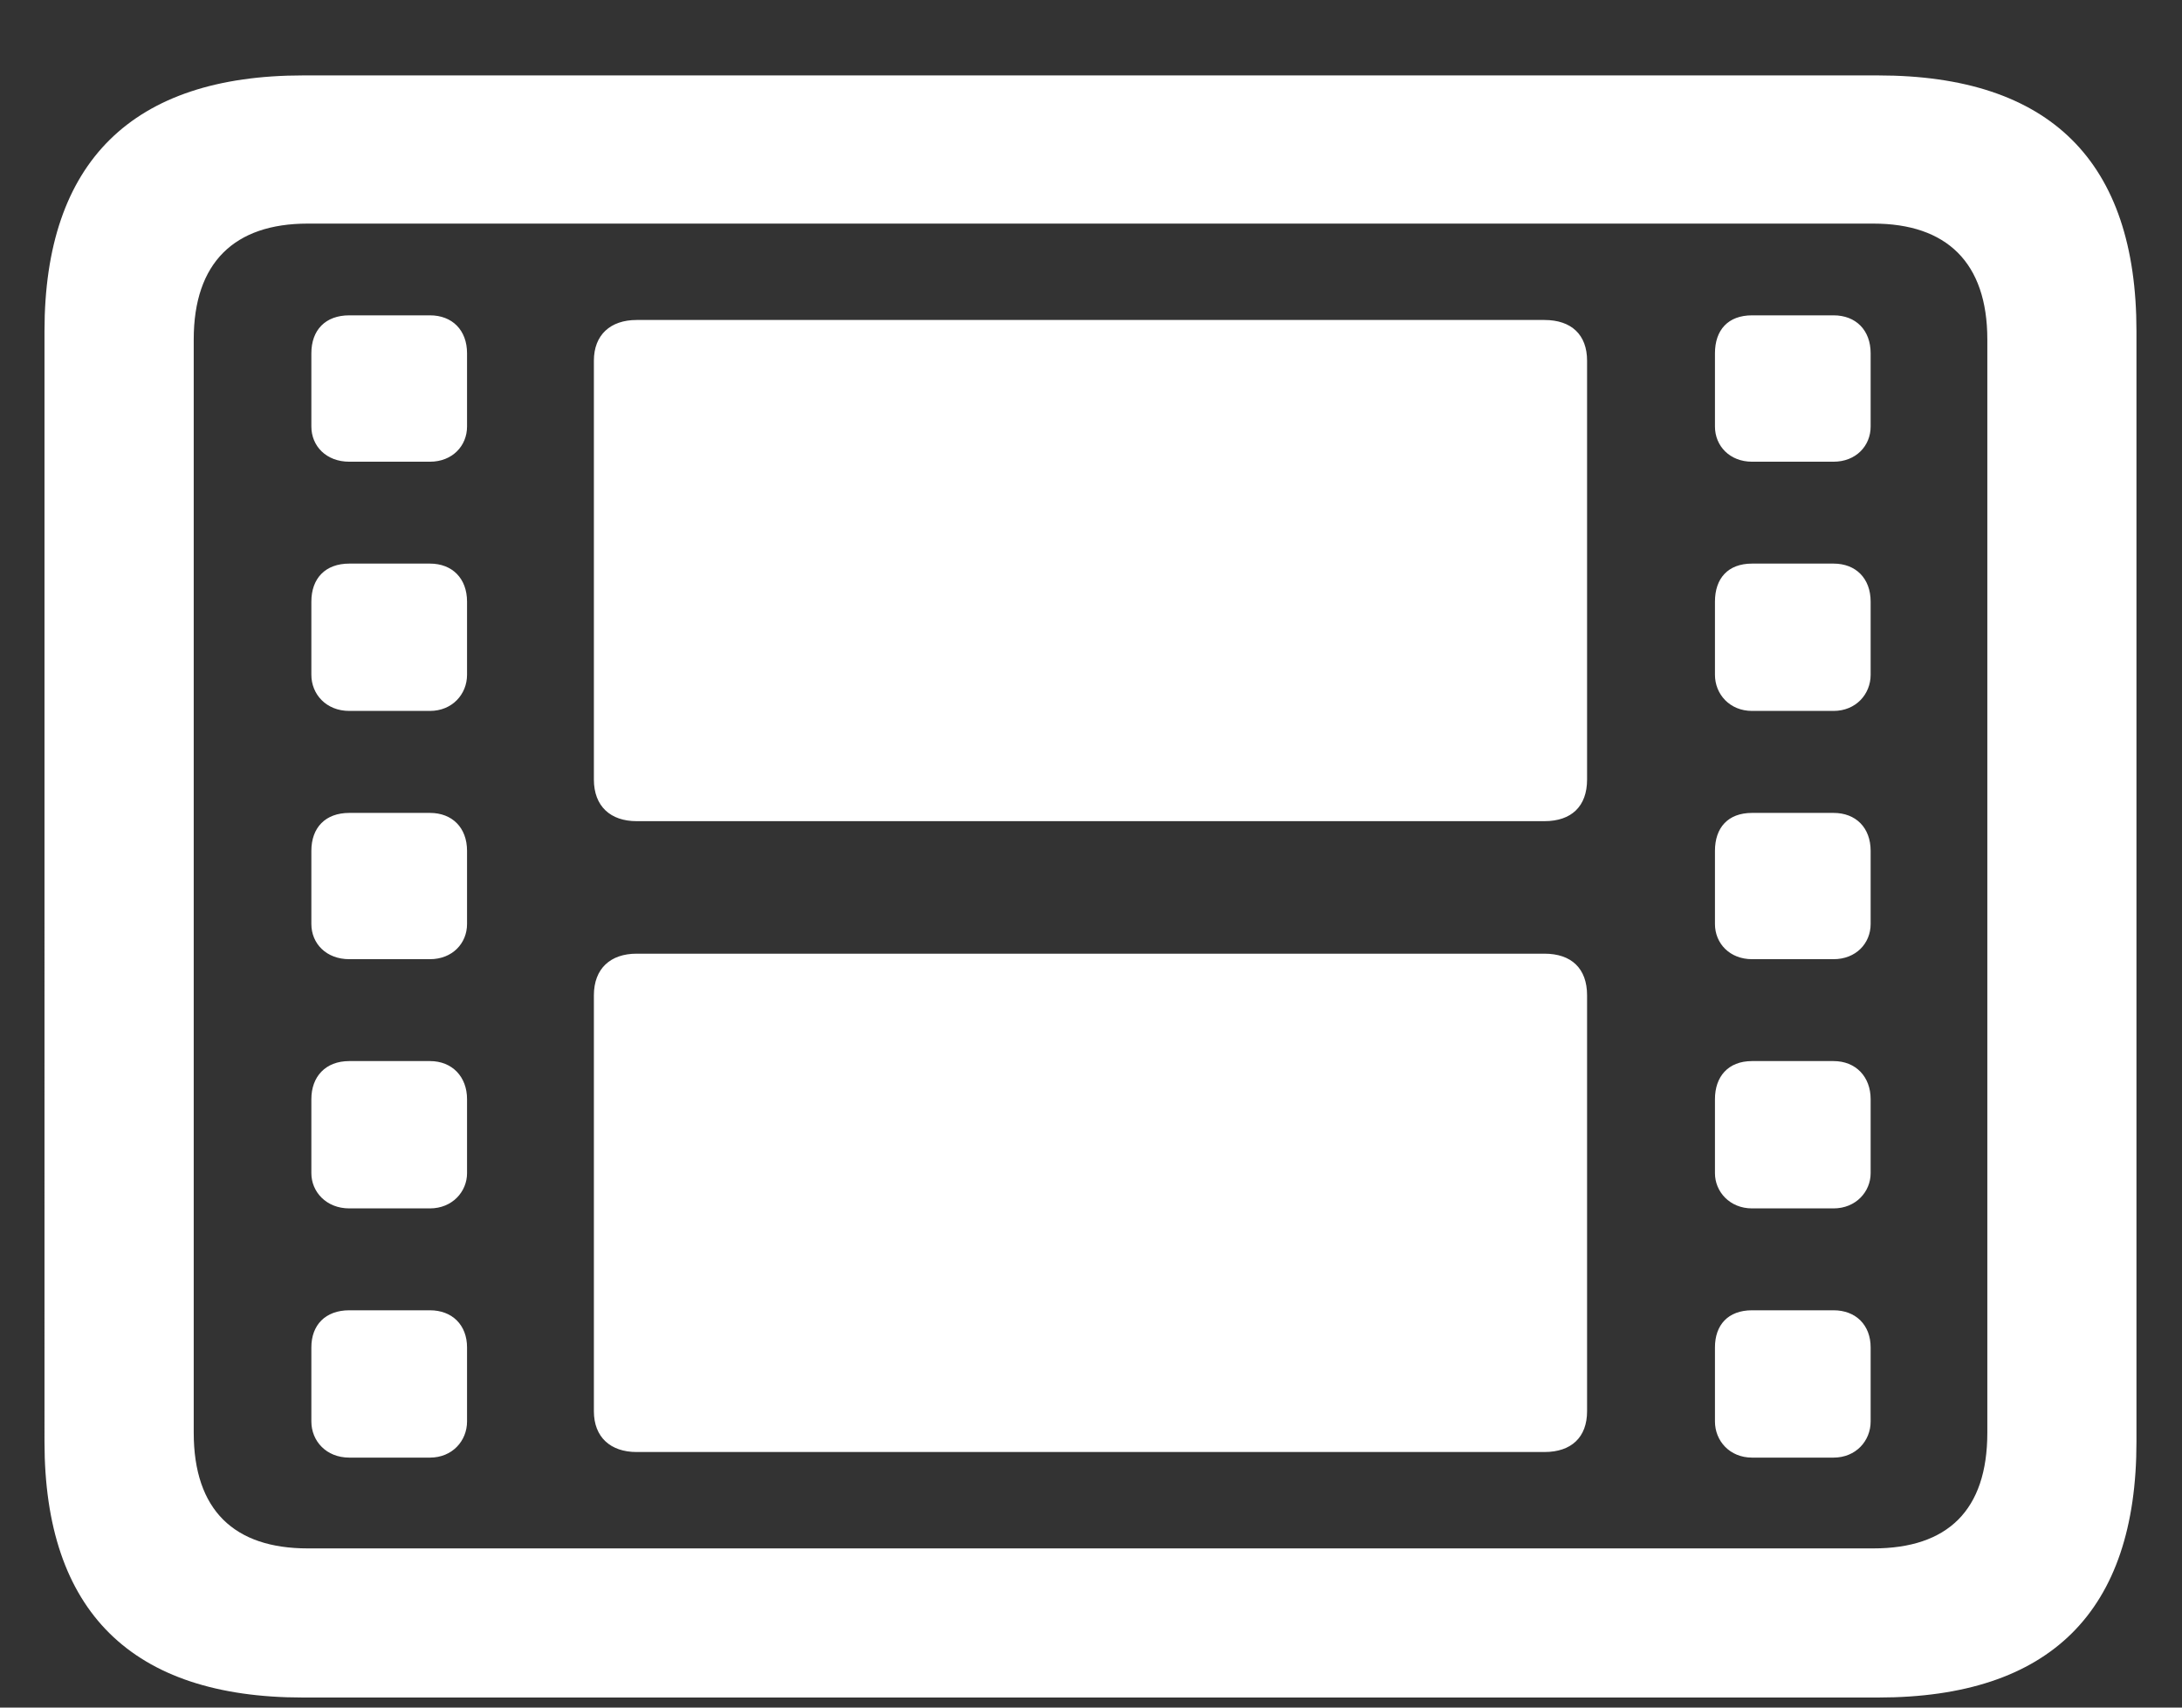 <svg xmlns="http://www.w3.org/2000/svg" width="23" height="18">
    <rect width="100%" height="100%" fill="#333333" stroke="none"/>
    <path fill="#FFF" fill-rule="evenodd" d="M19.796 17.894H3.194c-1.806 0-2.725-.908-2.725-2.695V3.49c0-1.787.928-2.695 2.725-2.695h16.602c1.816 0 2.724.908 2.724 2.695v11.709c0 1.787-.908 2.695-2.724 2.695zm1.152-14.316c0-.811-.43-1.221-1.201-1.221H3.243c-.771 0-1.201.41-1.201 1.221v11.524c0 .82.43 1.22 1.201 1.22h16.504c.781 0 1.201-.4 1.201-1.22V3.578zm-1.621 11.787h-.859c-.235 0-.391-.176-.391-.381v-.781c0-.235.137-.391.391-.391h.859c.235 0 .391.156.391.391v.781c0 .205-.156.381-.391.381zm0-2.627h-.859c-.235 0-.391-.176-.391-.371v-.781c0-.235.137-.401.391-.401h.859c.235 0 .391.166.391.401v.781c0 .195-.156.371-.391.371zm0-2.627h-.859c-.235 0-.391-.166-.391-.371v-.771c0-.244.137-.4.391-.4h.859c.235 0 .391.156.391.4v.771c0 .205-.156.371-.391.371zm0-2.617h-.859c-.235 0-.391-.176-.391-.381v-.771c0-.245.137-.401.391-.401h.859c.235 0 .391.156.391.401v.771c0 .205-.156.381-.391.381zm0-2.627h-.859c-.235 0-.391-.166-.391-.371v-.772c0-.244.137-.4.391-.4h.859c.235 0 .391.156.391.4v.772c0 .205-.156.371-.391.371zM16.28 15.306H6.71c-.274 0-.45-.156-.45-.43v-4.384c0-.283.176-.439.45-.439h9.57c.284 0 .449.156.449.439v4.384c0 .274-.165.43-.449.43zm0-6.65H6.71c-.274 0-.45-.156-.45-.439V3.802c0-.273.176-.429.45-.429h9.57c.284 0 .449.156.449.429v4.415c0 .283-.165.439-.449.439zM4.532 15.365h-.85c-.244 0-.4-.176-.4-.381v-.781c0-.235.147-.391.4-.391h.85c.235 0 .391.156.391.391v.781c0 .205-.156.381-.391.381zm0-2.627h-.85c-.244 0-.4-.176-.4-.371v-.781c0-.235.147-.401.4-.401h.85c.235 0 .391.166.391.401v.781c0 .195-.156.371-.391.371zm0-2.627h-.85c-.244 0-.4-.166-.4-.371v-.771c0-.244.147-.4.4-.4h.85c.235 0 .391.156.391.4v.771c0 .205-.156.371-.391.371zm0-2.617h-.85c-.244 0-.4-.176-.4-.381v-.771c0-.245.147-.401.4-.401h.85c.235 0 .391.156.391.401v.771c0 .205-.156.381-.391.381zm0-2.627h-.85c-.244 0-.4-.166-.4-.371v-.772c0-.244.147-.4.4-.4h.85c.235 0 .391.156.391.4v.772c0 .205-.156.371-.391.371z"/>
</svg>

